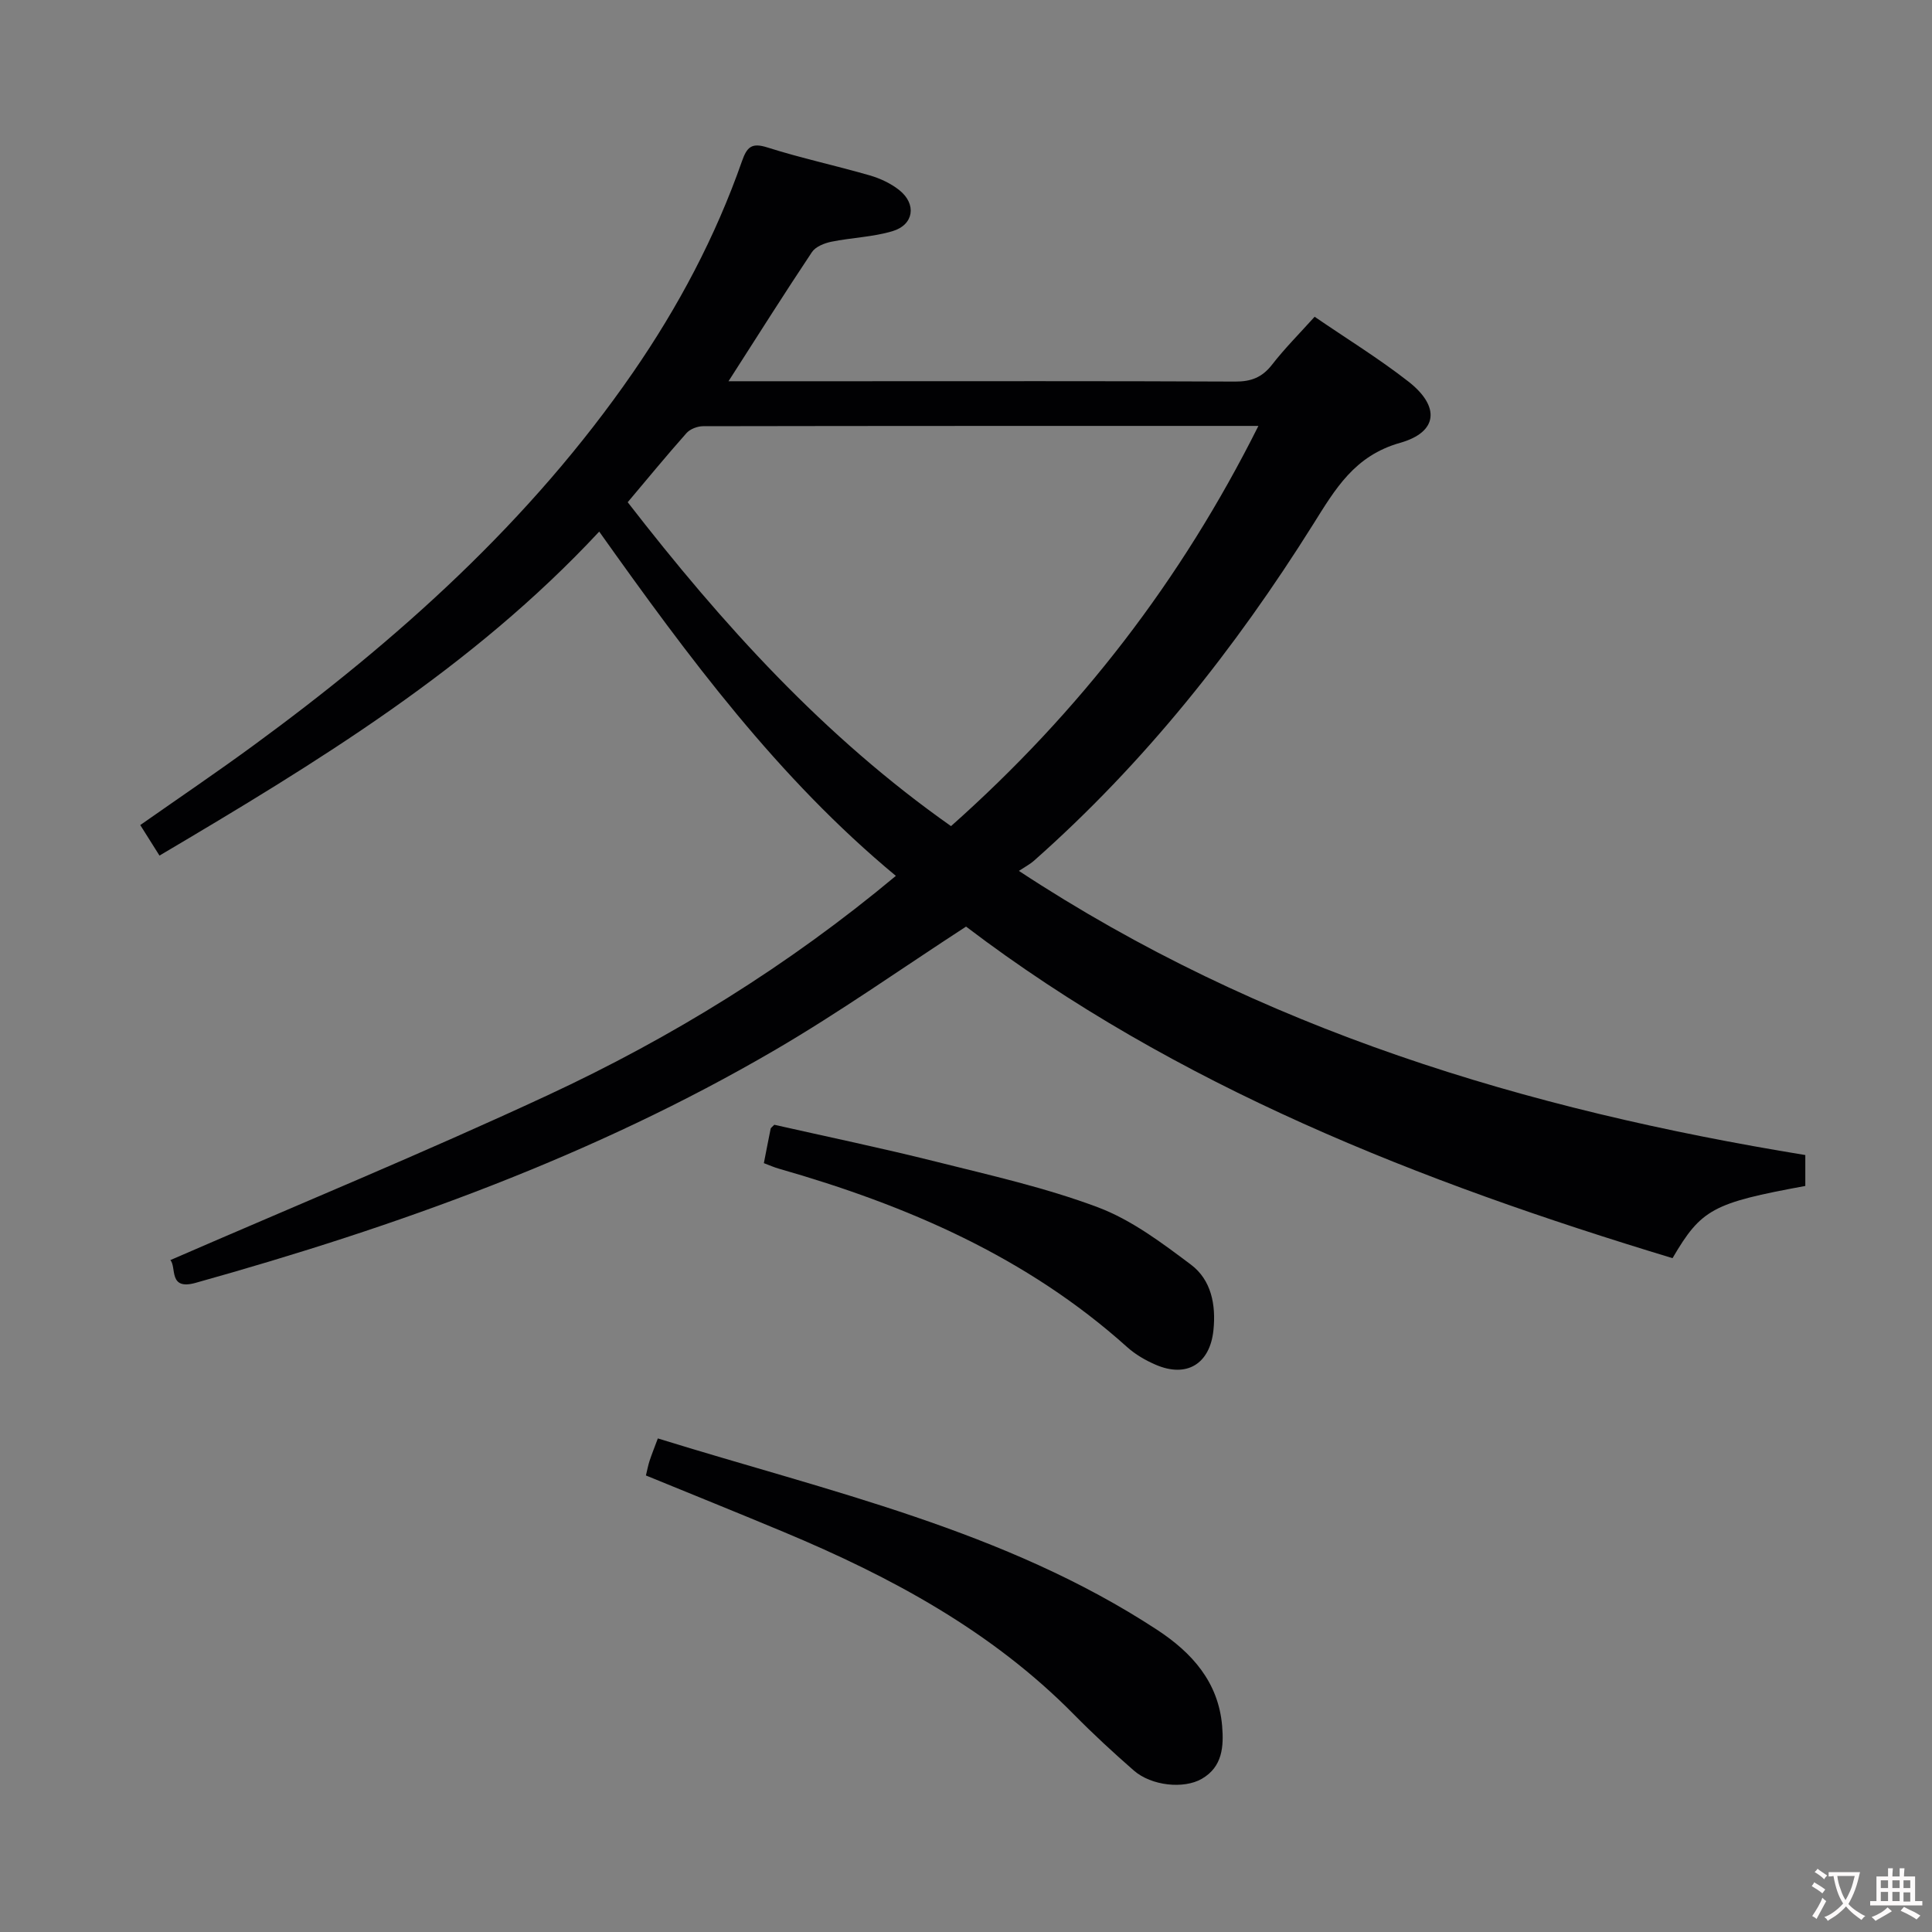 <svg enable-background="new 0 0 400 400" viewBox="0 0 400 400" xmlns="http://www.w3.org/2000/svg"><rect x="0" y="0" width="400" height="400" fill="#808080" stroke="none"/><g fill="#010103"><path d="m150.83 78.93h23.91c26.99 0 53.98-.06 80.98.07 3.3.02 5.59-.86 7.63-3.48 2.63-3.39 5.69-6.45 8.83-9.94 6.64 4.55 13.3 8.64 19.42 13.42 6.56 5.12 6.17 10.45-1.71 12.68-9.47 2.68-13.42 9.55-18.02 16.88-16.17 25.78-34.96 49.46-57.85 69.69-.75.66-1.66 1.13-3.07 2.06 50.15 32.99 105.13 49.41 162.82 58.83v6.4c-19.17 3.52-21.55 4.8-27.49 14.95-52.25-15.82-102.73-35.55-146.27-68.65-13.41 8.71-26.18 17.75-39.64 25.6-37.56 21.91-78.14 36.5-119.87 48.16-5.71 1.6-3.9-3.25-5.23-4.71 26.19-11.39 52.41-22.18 78.1-34.12 25.69-11.95 49.76-26.78 72.11-45.43-24.38-20.21-42.87-45.18-61.42-71.28-26.39 28.34-58.43 47.79-91.04 67.08-1.34-2.13-2.56-4.06-3.98-6.32 7.91-5.55 15.71-10.83 23.31-16.39 29.99-21.94 57.43-46.5 78.7-77.31 9.39-13.61 17.09-28.11 22.56-43.73 1.04-2.97 2.01-3.91 5.31-2.85 6.96 2.21 14.12 3.74 21.14 5.77 2.18.63 4.4 1.67 6.16 3.08 3.59 2.88 2.98 7.14-1.4 8.46-4.08 1.23-8.49 1.34-12.71 2.2-1.45.3-3.26 1.02-4.01 2.15-5.69 8.53-11.17 17.22-17.27 26.73zm46.07 92.11c26.66-23.7 47.63-50.87 63.64-82.86-39.07 0-77.02-.01-114.96.06-1.17 0-2.7.58-3.45 1.43-4.16 4.68-8.13 9.52-12.17 14.31 19.66 25.37 40.67 48.57 66.94 67.06z"/><path d="m133.73 305.48c.29-1.18.46-2.15.77-3.07.46-1.39 1.01-2.75 1.7-4.6 35.48 11.01 71.83 18.97 103.36 39.62 7.22 4.73 12.7 10.82 13.47 19.91.35 4.22.1 8.45-4.2 10.94-3.75 2.17-10.45 1.46-14.08-1.71-4.26-3.72-8.43-7.57-12.39-11.59-17.04-17.3-37.89-28.51-59.98-37.75-9.49-3.97-19.01-7.8-28.65-11.75z"/><path d="m158.15 240.82c.52-2.66.95-4.91 1.41-7.16.03-.14.22-.24.75-.79 10.96 2.48 22.28 4.83 33.48 7.64 11.26 2.82 22.67 5.38 33.5 9.44 6.95 2.61 13.25 7.35 19.28 11.88 4.2 3.15 5.21 8.29 4.66 13.57-.72 6.97-5.52 9.94-11.97 7.15-2.11-.91-4.21-2.13-5.91-3.66-20.78-18.67-45.62-29.36-72.07-36.92-.94-.26-1.85-.67-3.13-1.15z"/></g><path d="m377.9 391.2c-.2.3-.4.5-.6.8-.7-.6-1.4-1-2.2-1.5.2-.3.4-.5.5-.8.6.4 1.4.8 2.3 1.5zm-1.8 6.1c-.2-.2-.5-.4-.9-.6.4-.6.8-1.2 1.2-1.9s.7-1.3.9-1.9c.3.3.5.5.8.7-.7 1.3-1.4 2.6-2 3.7zm2.2-9c-.3.3-.5.5-.6.8-.6-.6-1.3-1.1-2-1.5.3-.3.5-.5.6-.7.6.5 1.3.9 2 1.4zm.3.2v-.9h2 4.5c-.3 1.3-.6 2.5-1 3.6s-.9 2.1-1.4 3c.4.5 1 1 1.6 1.4s1.2.8 1.9 1.1c-.3.2-.5.4-.8.8-.4-.3-1-.7-1.6-1.2s-1.2-1.1-1.6-1.6c-.5.6-1.1 1.1-1.7 1.6s-1.4.9-2.1 1.4c-.1-.3-.3-.5-.7-.8.6-.2 1.2-.5 1.9-1s1.4-1.1 2-1.8c-.5-.8-.9-1.6-1.2-2.5s-.6-2-.8-3.2c-.4.1-.7.1-1 .1zm2.5 2.7c.3 1 .7 1.7 1 2.2.3-.5.6-1.1 1-2s.6-1.9.9-3h-3.2-.4c.1.9.3 1.8.7 2.8z" fill="#fcfafa"/><path d="m396.5 388.5v1.5 3.6h1.5v.9c-.4 0-1 0-1.7 0h-7.9c-.5 0-.9 0-1.2 0v-.9h1.3v-3.5c0-.7 0-1.2 0-1.6h2.4c0-.8 0-1.4 0-1.7h1c0 .3-.1.8-.1 1.7h1.5c0-.8 0-1.4 0-1.7h1c0 .3-.1.9-.1 1.7zm-8.2 9.2c-.2-.3-.5-.5-.8-.8.8-.3 1.4-.6 1.9-.9s1-.7 1.4-1.1c.3.3.6.5.9.8-1.6 1-2.8 1.6-3.4 2zm2.6-6.8v-1.6h-1.5v1.6zm0 2.7v-1.9h-1.5v1.9zm2.4-2.7v-1.6h-1.5v1.6zm0 2.7v-1.9h-1.5v1.9zm.2 2 .7-.8c.4.2.9.5 1.6.8s1.3.7 1.8 1c-.3.3-.5.5-.8.8-.4-.3-1.5-1-3.3-1.8zm2-4.7v-1.6h-1.4v1.6zm0 2.8v-1.9h-1.4v1.9z" fill="#fcfafa"/></svg>